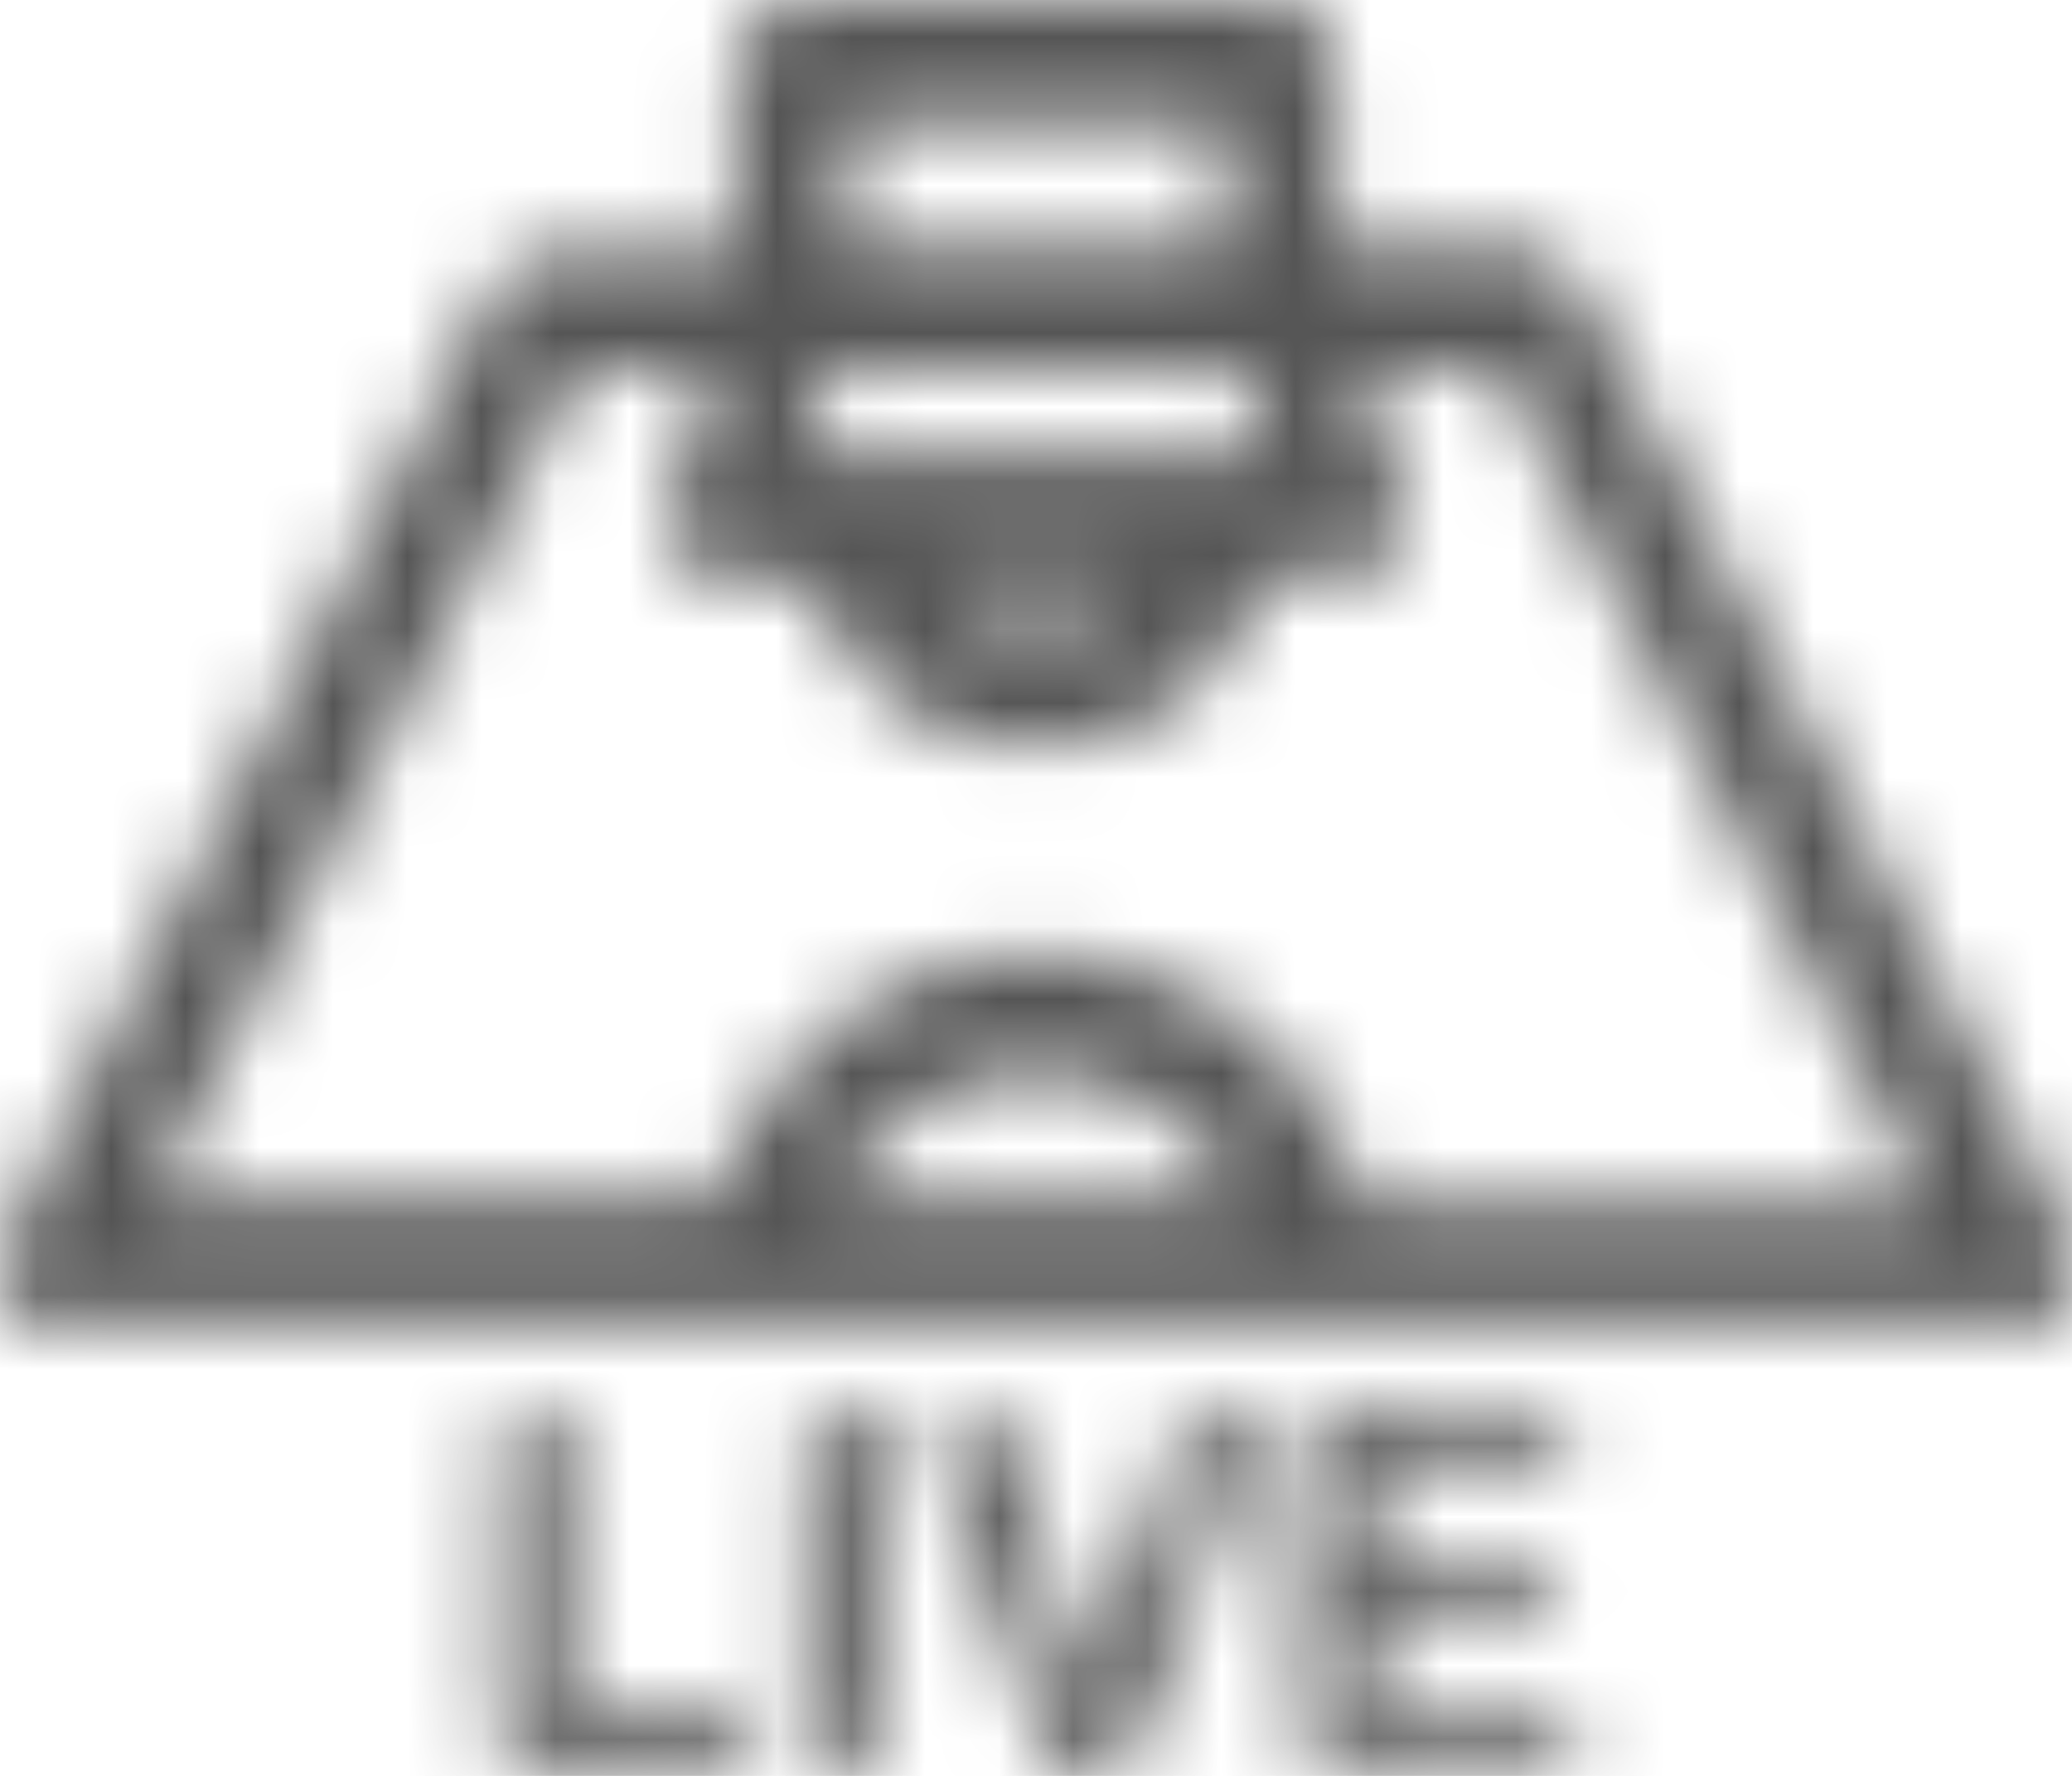 <?xml version="1.0" encoding="UTF-8"?>
<svg width="28px" height="24px" viewBox="0 0 28 24" version="1.1" xmlns="http://www.w3.org/2000/svg" xmlns:xlink="http://www.w3.org/1999/xlink">
    <!-- Generator: Sketch 52.5 (67469) - http://www.bohemiancoding.com/sketch -->
    <title>Icon mobile/ icon-live-casino-old</title>
    <desc>Created with Sketch.</desc>
    <defs>
        <path d="M29.866,20.53 L29.866,20.53 L29.863,20.522 C29.948,20.701 29.996,20.901 29.996,21.112 C29.996,21.13 29.996,21.148 29.995,21.163 L29.995,21.621 L29.995,21.621 C29.995,21.624 29.995,21.628 29.995,21.631 C29.995,21.778 29.876,21.897 29.728,21.897 C29.725,21.897 29.722,21.897 29.719,21.897 L2.299,21.897 L2.3,21.897 C2.297,21.897 2.293,21.897 2.29,21.897 C2.143,21.897 2.023,21.778 2.023,21.631 C2.023,21.628 2.023,21.624 2.023,21.621 L2.023,21.236 L2.023,21.238 C2.023,21.229 2.023,21.22 2.023,21.211 C2.023,20.962 2.085,20.728 2.189,20.53 C3.158,18.629 4.131,16.734 5.106,14.845 L8.575,8.068 L8.577,8.06 C8.743,7.66 9.138,7.379 9.599,7.379 C9.614,7.379 9.629,7.379 9.642,7.38 C10.231,7.38 10.82,7.38 11.436,7.38 L11.933,7.38 L11.933,5.023 L11.934,5.027 C11.93,4.992 11.928,4.956 11.928,4.92 C11.928,4.678 12.01,4.455 12.145,4.28 L12.145,4.28 C12.302,4.119 12.522,4.019 12.765,4.019 C12.796,4.019 12.827,4.021 12.853,4.023 L19.138,4.023 C19.957,4.023 20.058,4.546 20.058,5.05 L20.058,7.334 L22.524,7.334 C22.889,7.337 23.203,7.551 23.352,7.866 L26.186,13.368 L29.866,20.53 Z M13.212,9.03 L13.212,9.03 C13.065,9.388 12.955,9.764 12.826,10.149 L19.175,10.149 C19.046,9.764 18.926,9.397 18.788,9.03 C16.948,9.03 15.052,9.03 13.212,9.03 Z M5.373,17.642 L4.038,20.218 L11.703,20.218 C11.703,20.237 11.703,20.228 11.703,20.163 L11.71,20.134 C11.908,19.443 12.278,18.826 12.77,18.329 L12.774,18.325 C13.565,17.442 14.715,16.885 15.996,16.885 C16.317,16.885 16.63,16.92 16.902,16.981 L16.93,16.986 C18.621,17.302 19.977,18.567 20.426,20.237 L28.044,20.237 L26.637,17.486 C25.201,14.698 23.766,11.873 22.321,9.122 L22.32,9.119 C22.305,9.084 22.287,9.05 22.266,9.021 L20.426,9.021 L20.49,9.306 C20.637,9.737 20.785,10.158 20.923,10.58 L20.92,10.574 C20.973,10.697 21.003,10.833 21.003,10.975 C21.003,11.168 20.949,11.348 20.858,11.497 L20.857,11.499 C20.704,11.694 20.465,11.819 20.198,11.819 C20.184,11.819 20.171,11.819 20.159,11.818 L19.036,11.818 L19.033,11.838 C18.736,13.114 17.588,14.065 16.218,14.065 C16.212,14.065 16.207,14.065 16.203,14.065 L16.217,14.064 C16.1,14.078 15.981,14.085 15.86,14.085 C14.478,14.085 13.315,13.147 12.973,11.855 L11.851,11.855 C11.847,11.855 11.844,11.855 11.84,11.855 C11.574,11.855 11.337,11.734 11.179,11.543 L11.181,11.547 C11.079,11.391 11.02,11.206 11.02,11.006 C11.02,10.869 11.048,10.738 11.096,10.626 C11.133,10.498 11.179,10.369 11.225,10.25 L11.62,9.012 L11.399,9.012 C10.884,9.012 10.443,9.012 9.964,9.012 C9.863,9.012 9.808,9.021 9.706,9.205 C8.612,11.36 7.544,13.506 6.385,15.661 L5.373,17.642 Z M14.666,11.837 L14.666,11.837 L14.667,11.838 C14.984,12.188 15.442,12.407 15.952,12.407 C15.982,12.407 16.011,12.407 16.037,12.405 L16.035,12.405 C16.049,12.405 16.063,12.406 16.077,12.406 C16.583,12.406 17.038,12.187 17.353,11.837 L14.666,11.837 Z M15.669,18.531 L15.669,18.531 L15.652,18.533 C14.616,18.679 13.738,19.312 13.249,20.209 L18.77,20.209 L18.761,20.192 C18.237,19.195 17.189,18.516 15.981,18.516 C15.871,18.516 15.762,18.521 15.669,18.531 Z M13.451,7.352 L18.586,7.352 L18.586,5.692 L13.451,5.692 L13.451,7.352 Z M9.697,23.584 L9.697,27.096 L11.685,27.096 C11.697,27.095 11.711,27.095 11.726,27.095 C11.849,27.095 11.963,27.137 12.054,27.207 L12.053,27.206 C12.132,27.277 12.182,27.379 12.182,27.493 C12.182,27.496 12.182,27.498 12.182,27.5 L12.182,27.5 C12.182,27.501 12.182,27.503 12.182,27.505 C12.182,27.617 12.132,27.716 12.053,27.784 L12.053,27.784 C11.963,27.854 11.85,27.896 11.726,27.896 C11.711,27.896 11.697,27.895 11.683,27.894 L11.685,27.894 L9.32,27.894 C9.303,27.896 9.282,27.897 9.262,27.897 C9.109,27.897 8.969,27.844 8.859,27.756 L8.86,27.757 C8.773,27.647 8.72,27.506 8.72,27.353 C8.72,27.334 8.72,27.315 8.722,27.296 L8.722,27.298 L8.722,23.584 C8.721,23.57 8.72,23.554 8.72,23.537 C8.72,23.386 8.769,23.246 8.852,23.133 L8.851,23.135 C8.94,23.044 9.063,22.988 9.2,22.988 C9.203,22.988 9.207,22.988 9.21,22.988 L9.21,22.988 C9.216,22.988 9.223,22.987 9.231,22.987 C9.364,22.987 9.484,23.044 9.568,23.134 L9.569,23.135 C9.65,23.246 9.699,23.386 9.699,23.537 C9.699,23.554 9.698,23.57 9.697,23.586 L9.697,23.584 L9.697,23.584 Z M12.862,27.381 L12.862,23.584 C12.861,23.569 12.861,23.552 12.861,23.534 C12.861,23.383 12.913,23.243 13.001,23.133 L13,23.135 C13.086,23.044 13.207,22.988 13.342,22.988 C13.345,22.988 13.348,22.988 13.351,22.988 L13.35,22.988 C13.356,22.988 13.364,22.987 13.371,22.987 C13.505,22.987 13.625,23.044 13.709,23.134 L13.709,23.135 C13.796,23.243 13.849,23.383 13.849,23.534 C13.849,23.552 13.848,23.569 13.847,23.586 L13.847,23.584 L13.847,27.38 C13.848,27.395 13.849,27.413 13.849,27.43 C13.849,27.582 13.796,27.721 13.708,27.831 L13.709,27.83 C13.625,27.921 13.505,27.977 13.371,27.977 C13.364,27.977 13.356,27.977 13.349,27.977 L13.35,27.977 C13.344,27.977 13.337,27.977 13.33,27.977 C13.199,27.977 13.082,27.92 13.001,27.83 L13.001,27.83 C12.913,27.721 12.861,27.582 12.861,27.43 C12.861,27.413 12.861,27.395 12.863,27.378 L12.862,27.381 L12.862,27.381 Z M15.66,23.63 L16.745,26.867 L17.84,23.611 C17.896,23.437 17.942,23.318 17.969,23.254 C18.041,23.096 18.198,22.988 18.381,22.988 C18.467,22.988 18.547,23.012 18.615,23.053 L18.613,23.052 C18.685,23.093 18.743,23.149 18.787,23.215 L18.788,23.217 C18.822,23.278 18.842,23.351 18.843,23.428 L18.843,23.428 C18.845,23.451 18.846,23.479 18.846,23.506 C18.846,23.533 18.845,23.561 18.843,23.588 L18.843,23.584 C18.831,23.648 18.815,23.703 18.795,23.757 L18.797,23.749 C18.775,23.794 18.753,23.849 18.735,23.905 L18.733,23.914 L17.564,27.069 C17.518,27.188 17.481,27.298 17.435,27.408 C17.396,27.517 17.347,27.611 17.286,27.696 L17.288,27.692 C17.234,27.775 17.163,27.843 17.08,27.892 L17.077,27.894 C16.984,27.946 16.873,27.977 16.755,27.977 C16.749,27.977 16.742,27.977 16.735,27.977 L16.736,27.977 C16.733,27.977 16.73,27.977 16.726,27.977 C16.609,27.977 16.499,27.95 16.401,27.901 L16.405,27.903 C16.314,27.852 16.239,27.781 16.186,27.695 L16.184,27.692 C16.126,27.611 16.076,27.517 16.04,27.416 L16.037,27.408 C15.991,27.298 15.954,27.188 15.908,27.069 L14.758,23.942 C14.74,23.878 14.718,23.823 14.691,23.771 L14.694,23.777 C14.691,23.749 14.69,23.717 14.69,23.685 C14.69,23.653 14.691,23.621 14.694,23.589 L14.694,23.593 C14.69,23.57 14.689,23.543 14.689,23.515 C14.689,23.488 14.69,23.461 14.694,23.434 L14.694,23.437 C14.694,23.437 14.694,23.437 14.694,23.437 C14.694,23.314 14.747,23.203 14.831,23.126 L14.832,23.125 C14.915,23.04 15.032,22.988 15.16,22.988 C15.164,22.988 15.169,22.988 15.173,22.988 L15.172,22.988 C15.183,22.987 15.196,22.986 15.21,22.986 C15.337,22.986 15.451,23.048 15.521,23.143 L15.522,23.144 C15.585,23.285 15.633,23.448 15.658,23.619 L15.66,23.63 L15.66,23.63 Z M22.781,23.822 L20.573,23.822 L20.573,25.005 L22.607,25.005 C22.616,25.005 22.628,25.004 22.639,25.004 C22.752,25.004 22.856,25.043 22.939,25.107 L22.938,25.106 C23.006,25.17 23.048,25.26 23.048,25.361 C23.048,25.365 23.048,25.369 23.048,25.373 L23.048,25.372 C23.048,25.375 23.048,25.378 23.048,25.381 C23.048,25.485 23.006,25.579 22.938,25.647 C22.856,25.711 22.752,25.749 22.639,25.749 C22.628,25.749 22.616,25.749 22.605,25.748 L22.607,25.748 L20.573,25.748 L20.573,27.115 L22.855,27.115 C22.866,27.114 22.878,27.113 22.891,27.113 C23.01,27.113 23.12,27.155 23.206,27.225 L23.205,27.225 C23.278,27.295 23.324,27.394 23.324,27.503 C23.324,27.505 23.324,27.507 23.324,27.509 L23.324,27.509 C23.324,27.513 23.325,27.517 23.325,27.521 C23.325,27.626 23.278,27.72 23.205,27.784 L23.205,27.784 C23.12,27.853 23.01,27.895 22.891,27.895 C22.878,27.895 22.866,27.895 22.853,27.894 L22.855,27.894 L20.187,27.894 C20.156,27.901 20.12,27.904 20.084,27.904 C19.805,27.904 19.578,27.679 19.578,27.4 C19.578,27.364 19.582,27.329 19.589,27.295 L19.589,27.298 L19.589,23.63 C19.588,23.62 19.588,23.608 19.588,23.596 C19.588,23.485 19.612,23.38 19.655,23.286 L19.653,23.29 C19.693,23.205 19.761,23.138 19.844,23.099 L19.846,23.098 C19.936,23.057 20.042,23.033 20.153,23.033 C20.165,23.033 20.177,23.033 20.188,23.034 L20.187,23.034 L22.781,23.034 C22.791,23.033 22.803,23.033 22.814,23.033 C22.933,23.033 23.043,23.071 23.133,23.136 L23.131,23.135 C23.2,23.206 23.243,23.303 23.243,23.41 C23.243,23.517 23.2,23.614 23.131,23.685 L23.131,23.685 C23.038,23.768 22.916,23.819 22.782,23.822 L22.781,23.822 L22.781,23.822 Z" id="path-1"></path>
        <rect id="path-3" x="0" y="0" width="32" height="32"></rect>
        <filter x="-46.9%" y="-46.9%" width="193.8%" height="193.8%" filterUnits="objectBoundingBox" id="filter-4">
            <feOffset dx="0" dy="0" in="SourceAlpha" result="shadowOffsetOuter1"></feOffset>
            <feGaussianBlur stdDeviation="5" in="shadowOffsetOuter1" result="shadowBlurOuter1"></feGaussianBlur>
            <feColorMatrix values="0 0 0 0 0   0 0 0 0 0   0 0 0 0 0  0 0 0 0 0" type="matrix" in="shadowBlurOuter1"></feColorMatrix>
        </filter>
    </defs>
    <g id="Playground" stroke="none" stroke-width="1" fill="none" fill-rule="evenodd">
        <g transform="translate(-563, -110)" id="Icon-mobile/-icon-live-casino-old">
            <g transform="translate(561, 106)">
                <mask id="mask-2" fill="white">
                    <use xlink:href="#path-1"></use>
                </mask>
                <g id="Shape"></g>
                <g id="↳-Color" stroke-width="1" fill-rule="evenodd" mask="url(#mask-2)">
                    <g id="BG">
                        <use fill="black" fill-opacity="1" filter="url(#filter-4)" xlink:href="#path-3"></use>
                        <use fill="#555555" fill-rule="evenodd" xlink:href="#path-3"></use>
                    </g>
                </g>
            </g>
        </g>
    </g>
</svg>